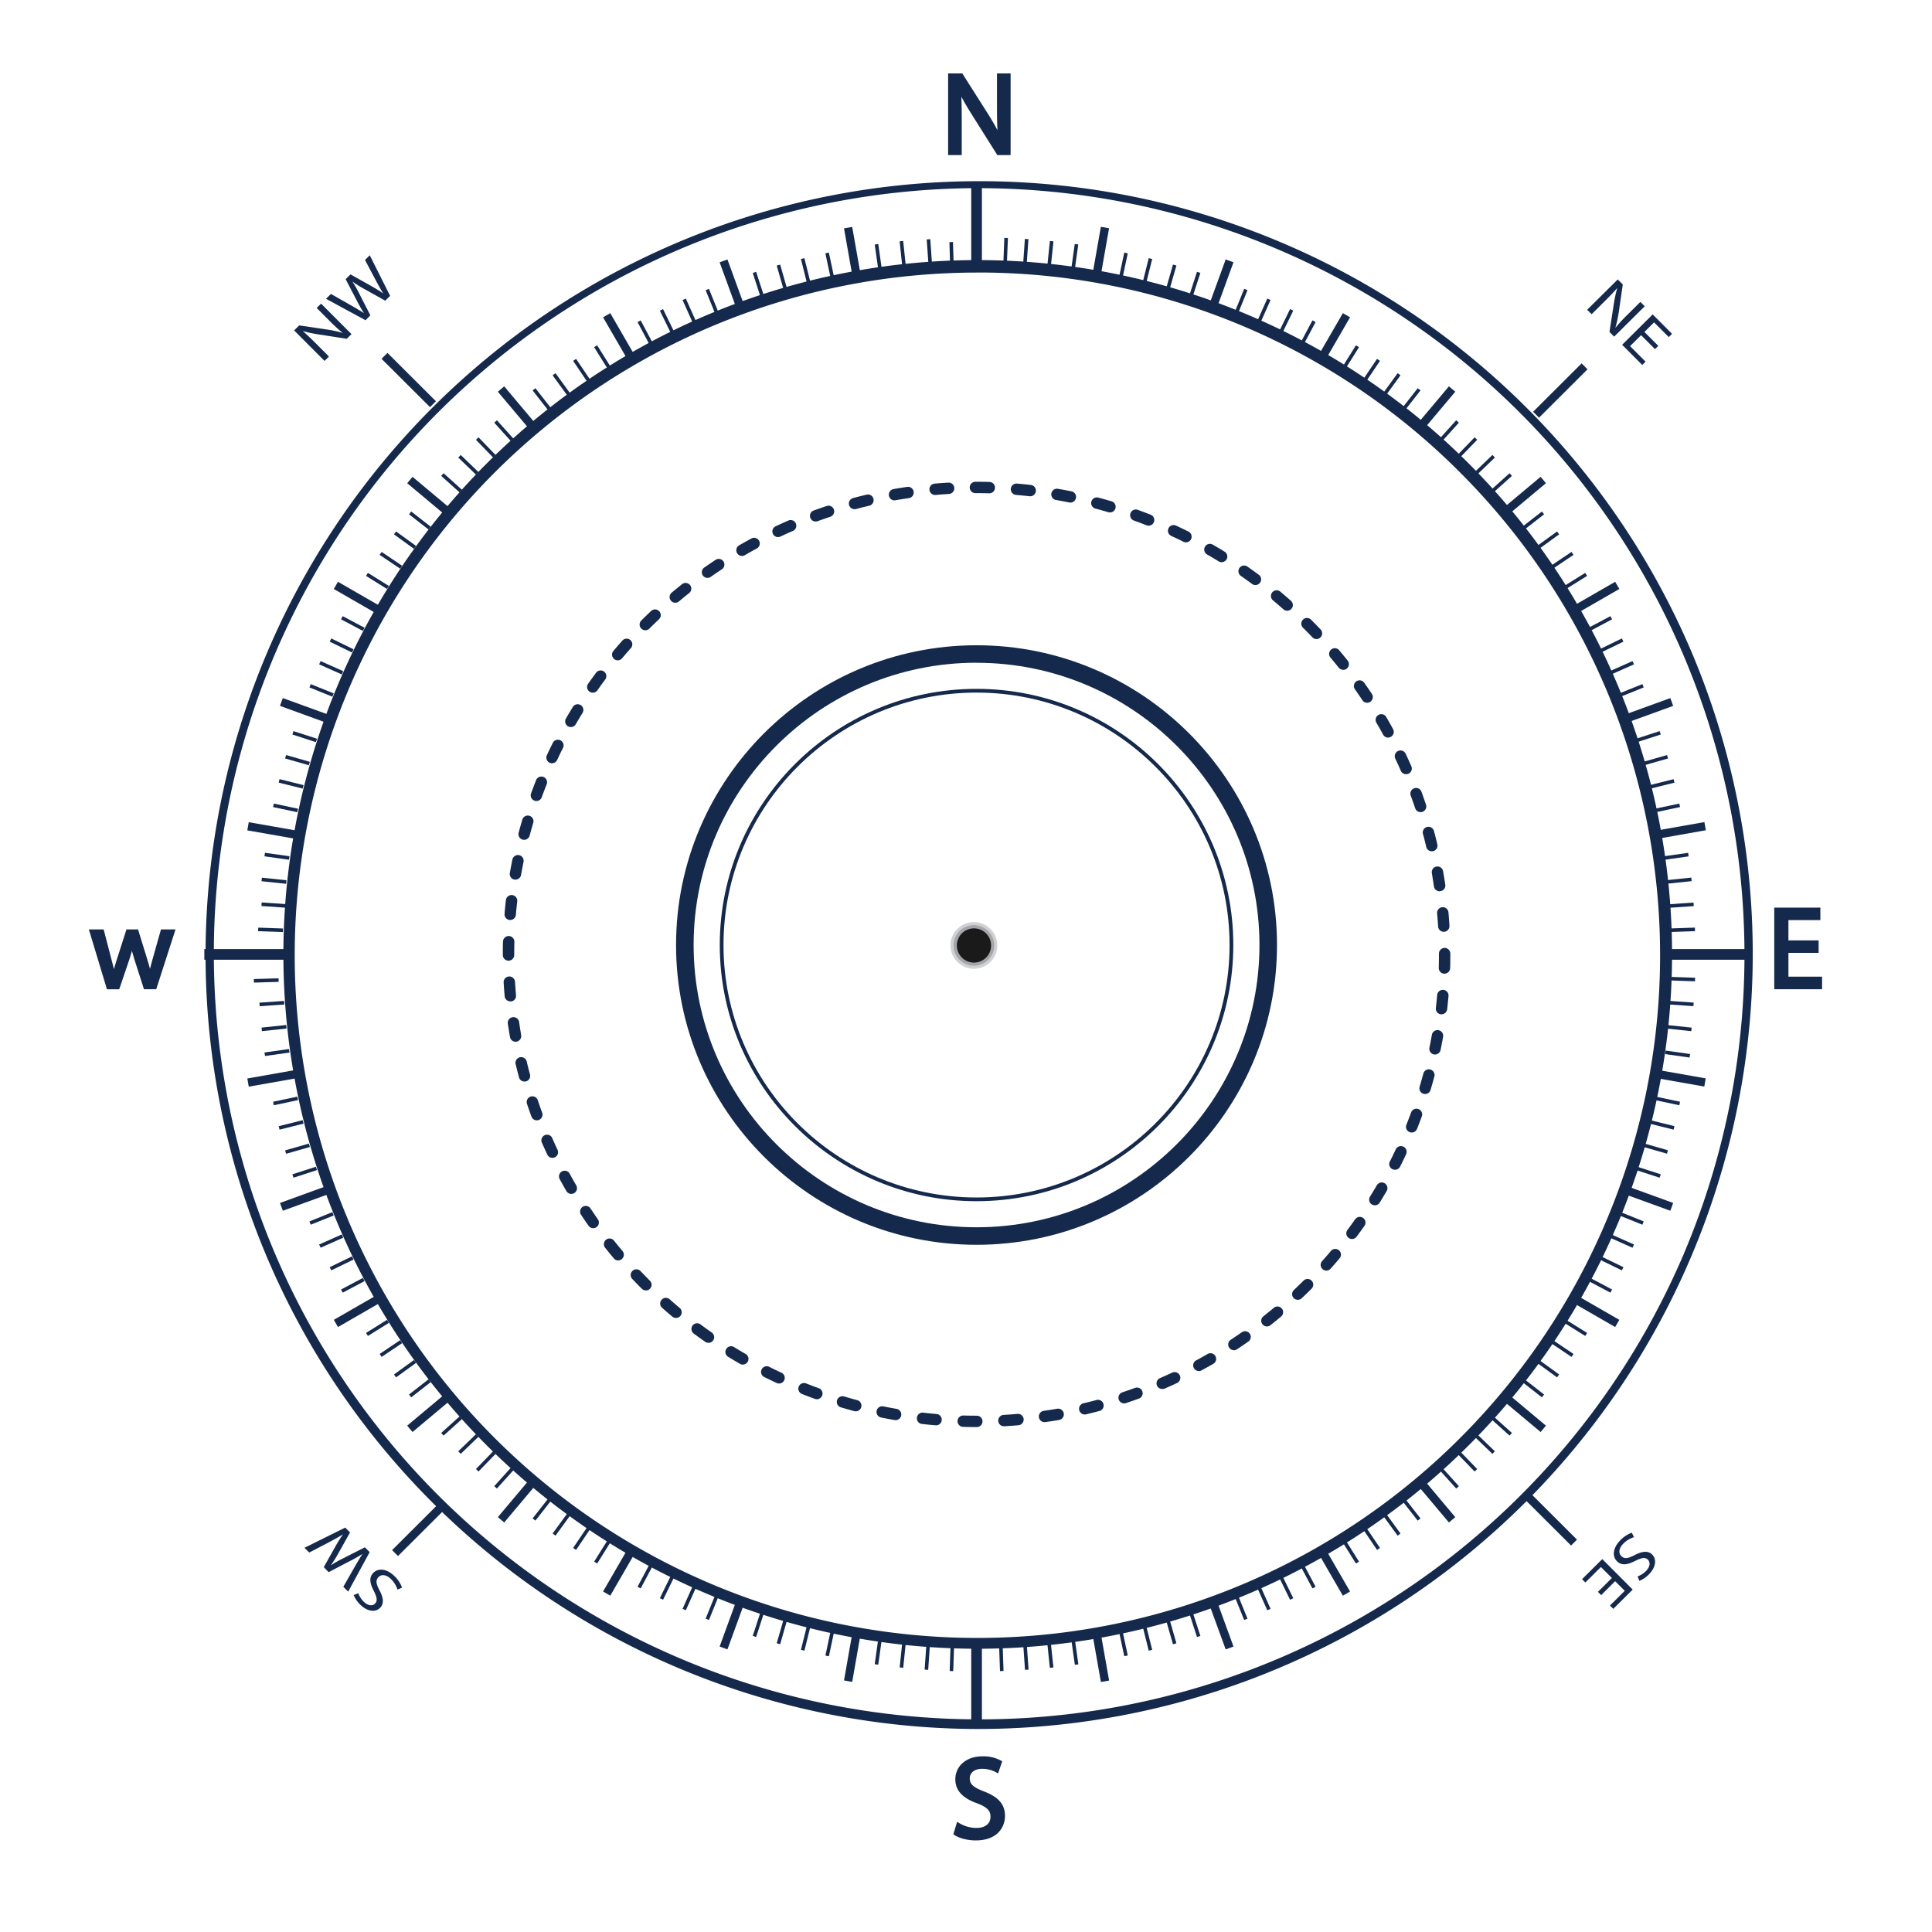 <?xml version="1.0" encoding="utf-8"?>
<svg viewBox="0 0 500 500" xmlns="http://www.w3.org/2000/svg">
  <title>compass_1</title>
  <g id="Layer_2" data-name="Layer 2" transform="matrix(0.538, 0, 0, 0.538, 23, 19)" style="">
    <g id="Object">
      <path d="M427,542.51c-68.1,0-123.51-55.28-123.51-123.23S358.91,296.05,427,296.05s123.52,55.28,123.52,123.23S495.12,542.51,427,542.51Zm0-244.66c-67.11,0-121.72,54.47-121.72,121.43S359.9,540.72,427,540.72s121.72-54.48,121.72-121.44S494.13,297.85,427,297.85Z" fill="#14294c"/>
      <path d="M427,563.48c-79.7,0-144.54-64.69-144.54-144.2S347.31,275.08,427,275.08s144.54,64.69,144.54,144.2S506.71,563.48,427,563.48Zm0-280c-75,0-136.09,60.91-136.09,135.77S352,555.05,427,555.05s136.1-60.9,136.1-135.77S502.05,283.51,427,283.51Z" fill="#14294c"/>
      <path d="M427,757.8A334,334,0,1,1,663.74,187.62,334,334,0,0,1,427,757.8Zm0-662A328.4,328.4,0,1,0,659.5,191.85,327,327,0,0,0,427,95.78Z" fill="#14294c"/>
      <rect x="424.45" y="53.19" width="5.13" height="39.6" fill="#14294c"/>
      <rect x="424.45" y="754.8" width="5.13" height="39.6" fill="#14294c"/>
      <rect x="365.31" y="73.97" width="4" height="24.03" transform="translate(-9.36 65.25) rotate(-10.02)" fill="#14294c"/>
      <rect x="484.72" y="749.59" width="4" height="24.03" transform="translate(-125.1 96.31) rotate(-10.02)" fill="#14294c"/>
      <polygon points="311.66 113.43 303.42 90.86 307.18 89.49 315.42 112.07 311.66 113.43" fill="#14294c"/>
      <polygon points="546.85 758.1 538.61 735.53 542.37 734.16 550.61 756.74 546.85 758.1" fill="#14294c"/>
      <polygon points="259.39 138.13 247.35 117.33 250.81 115.33 262.85 136.14 259.39 138.13" fill="#14294c"/>
      <polygon points="603.22 732.26 591.18 711.46 594.64 709.46 606.68 730.27 603.22 732.26" fill="#14294c"/>
      <polygon points="212.22 171.51 196.74 153.11 199.8 150.54 215.28 168.95 212.22 171.51" fill="#14294c"/>
      <polygon points="654.23 697.05 638.75 678.65 641.82 676.08 657.29 694.49 654.23 697.05" fill="#14294c"/>
      <polygon points="171.57 212.56 153.12 197.12 155.69 194.06 174.14 209.5 171.57 212.56" fill="#14294c"/>
      <polygon points="698.34 653.54 679.89 638.09 682.46 635.04 700.91 650.48 698.34 653.54" fill="#14294c"/>
      <polygon points="138.68 260.02 117.82 248.01 119.82 244.55 140.68 256.56 138.68 260.02" fill="#14294c"/>
      <polygon points="734.21 603.04 713.35 591.03 715.35 587.57 736.21 599.59 734.21 603.04" fill="#14294c"/>
      <polygon points="114.56 312.46 91.92 304.24 93.29 300.49 115.92 308.71 114.56 312.46" fill="#14294c"/>
      <polygon points="760.74 547.1 738.11 538.88 739.48 535.13 762.11 543.35 760.74 547.1" fill="#14294c"/>
      <rect x="86.42" y="352.19" width="3.99" height="24.08" transform="translate(-285.62 388.26) rotate(-80.03)" fill="#14294c"/>
      <rect x="763.63" y="471.32" width="3.99" height="24.08" transform="translate(156.95 1153.68) rotate(-80.03)" fill="#14294c"/>
      <rect x="55.54" y="421.23" width="39.69" height="5.12" fill="#14294c"/>
      <rect x="758.81" y="421.23" width="39.69" height="5.12" fill="#14294c"/>
      <rect x="76.37" y="481.36" width="24.08" height="3.99" transform="translate(-82.74 22.75) rotate(-10.02)" fill="#14294c"/>
      <rect x="753.58" y="362.23" width="24.08" height="3.99" transform="translate(-51.69 138.74) rotate(-10.02)" fill="#14294c"/>
      <polygon points="93.3 547.1 91.93 543.35 114.56 535.13 115.92 538.88 93.3 547.1" fill="#14294c"/>
      <polygon points="739.48 312.46 738.11 308.71 760.74 300.49 762.11 304.24 739.48 312.46" fill="#14294c"/>
      <polygon points="119.83 603.04 117.83 599.58 138.68 587.57 140.68 591.03 119.83 603.04" fill="#14294c"/>
      <polygon points="715.35 260.02 713.35 256.56 734.21 244.55 736.21 248 715.35 260.02" fill="#14294c"/>
      <polygon points="155.69 653.53 153.12 650.48 171.57 635.03 174.14 638.09 155.69 653.53" fill="#14294c"/>
      <polygon points="682.47 212.55 679.89 209.5 698.34 194.05 700.91 197.11 682.47 212.55" fill="#14294c"/>
      <polygon points="199.8 697.05 196.74 694.48 212.22 676.08 215.28 678.64 199.8 697.05" fill="#14294c"/>
      <polygon points="641.82 171.51 638.75 168.94 654.23 150.54 657.3 153.1 641.82 171.51" fill="#14294c"/>
      <polygon points="250.82 732.26 247.35 730.26 259.39 709.45 262.86 711.45 250.82 732.26" fill="#14294c"/>
      <polygon points="594.64 138.13 591.18 136.13 603.22 115.33 606.68 117.32 594.64 138.13" fill="#14294c"/>
      <polygon points="307.18 758.1 303.42 756.73 311.66 734.15 315.42 735.52 307.18 758.1" fill="#14294c"/>
      <polygon points="542.37 113.43 538.62 112.06 546.85 89.49 550.61 90.85 542.37 113.43" fill="#14294c"/>
      <rect x="355.3" y="759.6" width="24.03" height="4" transform="translate(-446.39 991.47) rotate(-80.03)" fill="#14294c"/>
      <rect x="474.71" y="83.98" width="24.03" height="4" transform="translate(317.75 550.46) rotate(-80.03)" fill="#14294c"/>
      <rect x="414.3" y="79.04" width="1.71" height="11.87" transform="matrix(1, -0.03, 0.03, 1, -2.71, 14.53)" fill="#14294c"/>
      <rect x="438.02" y="756.68" width="1.71" height="11.87" transform="translate(-26.42 15.83) rotate(-2.01)" fill="#14294c"/>
      <rect x="402.45" y="79.66" width="1.71" height="11.87" transform="matrix(1, -0.07, 0.07, 1, -4.99, 28.37)" fill="#14294c"/>
      <rect x="449.86" y="756.06" width="1.71" height="11.87" transform="translate(-52.14 33.36) rotate(-4.01)" fill="#14294c"/>
      <rect x="390.63" y="80.69" width="1.71" height="11.87" transform="translate(-6.92 41.44) rotate(-6.01)" fill="#14294c"/>
      <rect x="461.68" y="755.03" width="1.71" height="11.87" transform="translate(-77.16 52.63) rotate(-6.01)" fill="#14294c"/>
      <rect x="378.86" y="82.13" width="1.71" height="11.87" transform="translate(-8.57 53.78) rotate(-8.01)" fill="#14294c"/>
      <rect x="473.45" y="753.59" width="1.71" height="11.88" transform="translate(-101.32 73.6) rotate(-8.02)" fill="#14294c"/>
      <polygon points="356.76 98.16 354.29 86.54 355.96 86.19 358.43 97.8 356.76 98.16" fill="#14294c"/>
      <rect x="496.81" y="749.48" width="1.71" height="11.87" transform="translate(-146.51 120.3) rotate(-12.03)" fill="#14294c"/>
      <polygon points="345.41 100.8 342.53 89.28 344.19 88.87 347.07 100.39 345.41 100.8" fill="#14294c"/>
      <polygon points="509.83 758.72 506.95 747.2 508.62 746.79 511.5 758.31 509.83 758.72" fill="#14294c"/>
      <polygon points="334.16 103.84 330.88 92.43 332.53 91.96 335.81 103.37 334.16 103.84" fill="#14294c"/>
      <polygon points="521.5 755.64 518.22 744.22 519.86 743.75 523.15 755.17 521.5 755.64" fill="#14294c"/>
      <polygon points="323.02 107.27 319.35 95.98 320.98 95.45 324.65 106.74 323.02 107.27" fill="#14294c"/>
      <polygon points="533.05 752.14 529.37 740.85 531 740.32 534.68 751.62 533.05 752.14" fill="#14294c"/>
      <polygon points="301.15 115.28 296.69 104.27 298.28 103.63 302.73 114.64 301.15 115.28" fill="#14294c"/>
      <polygon points="555.75 743.97 551.29 732.96 552.88 732.32 557.34 743.33 555.75 743.97" fill="#14294c"/>
      <polygon points="290.43 119.85 285.59 109 287.16 108.31 292 119.15 290.43 119.85" fill="#14294c"/>
      <polygon points="566.87 739.29 562.03 728.44 563.6 727.75 568.44 738.59 566.87 739.29" fill="#14294c"/>
      <polygon points="279.88 124.79 274.67 114.12 276.2 113.37 281.42 124.04 279.88 124.79" fill="#14294c"/>
      <polygon points="577.83 734.23 572.61 723.55 574.14 722.8 579.36 733.48 577.83 734.23" fill="#14294c"/>
      <polygon points="269.51 130.09 263.93 119.61 265.44 118.81 271.02 129.29 269.51 130.09" fill="#14294c"/>
      <polygon points="588.59 728.78 583 718.3 584.52 717.5 590.1 727.98 588.59 728.78" fill="#14294c"/>
      <polygon points="249.36 141.77 243.05 131.7 244.5 130.79 250.81 140.86 249.36 141.77" fill="#14294c"/>
      <polygon points="609.52 716.8 603.22 706.73 604.67 705.82 610.98 715.89 609.52 716.8" fill="#14294c"/>
      <polygon points="239.6 148.13 232.95 138.28 234.37 137.33 241.02 147.17 239.6 148.13" fill="#14294c"/>
      <polygon points="619.66 710.26 613.01 700.42 614.43 699.47 621.08 709.31 619.66 710.26" fill="#14294c"/>
      <polygon points="230.07 154.82 223.08 145.22 224.46 144.21 231.46 153.82 230.07 154.82" fill="#14294c"/>
      <polygon points="629.57 703.38 622.57 693.78 623.95 692.77 630.95 702.38 629.57 703.38" fill="#14294c"/>
      <polygon points="220.78 161.84 213.46 152.49 214.81 151.44 222.13 160.79 220.78 161.84" fill="#14294c"/>
      <polygon points="639.22 696.16 631.9 686.8 633.25 685.75 640.57 695.11 639.22 696.16" fill="#14294c"/>
      <polygon points="202.97 176.83 195.01 168.01 196.28 166.86 204.24 175.69 202.97 176.83" fill="#14294c"/>
      <polygon points="657.75 680.73 649.79 671.9 651.06 670.76 659.02 679.59 657.75 680.73" fill="#14294c"/>
      <polygon points="194.47 184.78 186.2 176.24 187.43 175.06 195.7 183.6 194.47 184.78" fill="#14294c"/>
      <polygon points="666.6 672.54 658.33 664 659.56 662.81 667.83 671.35 666.6 672.54" fill="#14294c"/>
      <polygon points="186.25 193.03 177.69 184.78 178.88 183.55 187.44 191.8 186.25 193.03" fill="#14294c"/>
      <polygon points="675.15 664.05 666.59 655.8 667.78 654.57 676.34 662.82 675.15 664.05" fill="#14294c"/>
      <polygon points="178.32 201.55 169.48 193.6 170.63 192.34 179.47 200.28 178.32 201.55" fill="#14294c"/>
      <polygon points="683.4 655.26 674.56 647.32 675.71 646.04 684.55 653.99 683.4 655.26" fill="#14294c"/>
      <polygon points="163.39 219.4 154.01 212.09 155.06 210.74 164.44 218.05 163.39 219.4" fill="#14294c"/>
      <polygon points="698.97 636.85 689.59 629.54 690.64 628.2 700.02 635.51 698.97 636.85" fill="#14294c"/>
      <polygon points="156.4 228.7 146.77 221.72 147.78 220.34 157.4 227.32 156.4 228.7" fill="#14294c"/>
      <polygon points="706.25 627.25 696.63 620.27 697.63 618.89 707.26 625.87 706.25 627.25" fill="#14294c"/>
      <polygon points="149.74 238.24 139.87 231.6 140.83 230.19 150.69 236.83 149.74 238.24" fill="#14294c"/>
      <polygon points="713.2 617.41 703.33 610.77 704.29 609.35 714.16 615.99 713.2 617.41" fill="#14294c"/>
      <polygon points="143.41 248.01 133.33 241.72 134.23 240.27 144.32 246.56 143.41 248.01" fill="#14294c"/>
      <polygon points="719.8 607.33 709.71 601.03 710.62 599.59 720.71 605.88 719.8 607.33" fill="#14294c"/>
      <polygon points="131.82 268.17 121.31 262.6 122.11 261.09 132.62 266.66 131.82 268.17" fill="#14294c"/>
      <polygon points="731.92 586.5 721.41 580.93 722.22 579.42 732.72 584.99 731.92 586.5" fill="#14294c"/>
      <polygon points="126.55 278.55 115.86 273.34 116.61 271.81 127.3 277.01 126.55 278.55" fill="#14294c"/>
      <polygon points="737.43 575.79 726.73 570.58 727.48 569.05 738.18 574.25 737.43 575.79" fill="#14294c"/>
      <polygon points="121.65 289.1 110.78 284.26 111.48 282.7 122.35 287.54 121.65 289.1" fill="#14294c"/>
      <polygon points="742.55 564.89 731.68 560.06 732.38 558.5 743.25 563.33 742.55 564.89" fill="#14294c"/>
      <polygon points="117.13 299.81 106.1 295.36 106.74 293.78 117.77 298.23 117.13 299.81" fill="#14294c"/>
      <polygon points="747.29 553.82 736.26 549.37 736.9 547.78 747.94 552.23 747.29 553.82" fill="#14294c"/>
      <polygon points="109.21 321.68 97.9 318.01 98.43 316.38 109.74 320.05 109.21 321.68" fill="#14294c"/>
      <polygon points="755.61 531.21 744.29 527.54 744.82 525.92 756.14 529.58 755.61 531.21" fill="#14294c"/>
      <polygon points="105.83 332.8 94.4 329.53 94.87 327.89 106.31 331.16 105.83 332.8" fill="#14294c"/>
      <rect x="752.83" y="511.29" width="1.71" height="11.9" transform="translate(49 1099.48) rotate(-74.03)" fill="#14294c"/>
      <rect x="96.43" y="335.83" width="1.71" height="11.9" transform="translate(-257.87 353.65) rotate(-76.03)" fill="#14294c"/>
      <polygon points="762.32 508.08 750.77 505.21 751.18 503.55 762.73 506.42 762.32 508.08" fill="#14294c"/>
      <rect x="93.76" y="347.36" width="1.71" height="11.9" transform="translate(-270.64 372.47) rotate(-78.01)" fill="#14294c"/>
      <polygon points="765.06 496.35 753.42 493.88 753.77 492.21 765.42 494.68 765.06 496.35" fill="#14294c"/>
      <rect x="89.64" y="370.66" width="1.71" height="11.9" transform="translate(-295.04 413.92) rotate(-82.02)" fill="#14294c"/>
      <rect x="762.69" y="465.03" width="1.71" height="11.9" transform="matrix(0.14, -0.99, 0.99, 0.14, 191.07, 1161.7)" fill="#14294c"/>
      <rect x="88.2" y="382.41" width="1.71" height="11.9" transform="translate(-306.49 436.33) rotate(-84)" fill="#14294c"/>
      <rect x="764.13" y="453.28" width="1.71" height="11.9" transform="translate(228.31 1172.03) rotate(-84)" fill="#14294c"/>
      <rect x="87.16" y="394.2" width="1.71" height="11.9" transform="matrix(0.07, -1, 1, 0.07, -317.29, 460.07)" fill="#14294c"/>
      <rect x="765.16" y="441.49" width="1.71" height="11.9" transform="translate(266.44 1180.53) rotate(-86.02)" fill="#14294c"/>
      <rect x="86.54" y="406.01" width="1.71" height="11.9" transform="translate(-327.38 484.87) rotate(-87.99)" fill="#14294c"/>
      <rect x="765.78" y="429.68" width="1.71" height="11.9" transform="translate(304.57 1186.63) rotate(-88)" fill="#14294c"/>
      <rect x="81.45" y="434.77" width="11.9" height="1.71" transform="matrix(1, -0.03, 0.03, 1, -15.15, 3.32)" fill="#14294c"/>
      <rect x="760.69" y="411.11" width="11.9" height="1.71" transform="translate(-13.91 27) rotate(-2)" fill="#14294c"/>
      <rect x="82.07" y="446.59" width="11.9" height="1.71" transform="translate(-30.98 7.23) rotate(-4)" fill="#14294c"/>
      <rect x="760.07" y="399.29" width="11.9" height="1.71" transform="translate(-26.04 54.38) rotate(-4)" fill="#14294c"/>
      <rect x="83.1" y="458.38" width="11.9" height="1.71" transform="translate(-47.57 11.84) rotate(-6.01)" fill="#14294c"/>
      <rect x="759.03" y="387.5" width="11.9" height="1.71" transform="translate(-36.6 82.61) rotate(-6.04)" fill="#14294c"/>
      <rect x="84.55" y="470.13" width="11.9" height="1.71" transform="translate(-64.83 17.23) rotate(-8.02)" fill="#14294c"/>
      <rect x="757.59" y="375.76" width="11.9" height="1.71" transform="translate(-45.08 110.21) rotate(-8.02)" fill="#14294c"/>
      <polygon points="88.97 496.35 88.62 494.68 100.26 492.21 100.61 493.88 88.97 496.35" fill="#14294c"/>
      <polygon points="753.78 355.38 753.42 353.7 765.06 351.24 765.42 352.91 753.78 355.38" fill="#14294c"/>
      <rect x="91.33" y="504.96" width="11.9" height="1.71" transform="translate(-119.72 38.67) rotate(-14.03)" fill="#14294c"/>
      <polygon points="751.18 344.04 750.77 342.38 762.32 339.51 762.73 341.17 751.18 344.04" fill="#14294c"/>
      <polygon points="94.87 519.7 94.4 518.06 105.84 514.79 106.31 516.43 94.87 519.7" fill="#14294c"/>
      <polygon points="748.2 332.8 747.73 331.16 759.17 327.89 759.64 329.53 748.2 332.8" fill="#14294c"/>
      <polygon points="98.43 531.21 97.9 529.58 109.22 525.92 109.74 527.54 98.43 531.21" fill="#14294c"/>
      <polygon points="744.82 321.67 744.29 320.05 755.61 316.38 756.13 318.01 744.82 321.67" fill="#14294c"/>
      <polygon points="106.74 553.81 106.1 552.23 117.13 547.78 117.77 549.37 106.74 553.81" fill="#14294c"/>
      <polygon points="736.9 299.81 736.26 298.22 747.3 293.77 747.94 295.36 736.9 299.81" fill="#14294c"/>
      <polygon points="111.48 564.88 110.78 563.33 121.66 558.5 122.35 560.05 111.48 564.88" fill="#14294c"/>
      <polygon points="732.38 289.09 731.68 287.53 742.55 282.7 743.25 284.26 732.38 289.09" fill="#14294c"/>
      <polygon points="116.61 575.78 115.86 574.25 126.55 569.05 127.3 570.58 116.61 575.78" fill="#14294c"/>
      <polygon points="727.48 278.54 726.73 277.01 737.43 271.8 738.18 273.34 727.48 278.54" fill="#14294c"/>
      <polygon points="122.12 586.5 121.31 584.99 131.82 579.42 132.62 580.93 122.12 586.5" fill="#14294c"/>
      <polygon points="722.22 268.17 721.41 266.66 731.92 261.09 732.72 262.6 722.22 268.17" fill="#14294c"/>
      <polygon points="134.23 607.32 133.33 605.87 143.42 599.58 144.33 601.03 134.23 607.32" fill="#14294c"/>
      <polygon points="710.62 248 709.71 246.56 719.8 240.26 720.71 241.71 710.62 248" fill="#14294c"/>
      <polygon points="140.83 617.4 139.88 615.99 149.74 609.35 150.7 610.77 140.83 617.4" fill="#14294c"/>
      <polygon points="704.29 238.24 703.33 236.82 713.2 230.18 714.16 231.6 704.29 238.24" fill="#14294c"/>
      <polygon points="147.78 627.25 146.77 625.87 156.4 618.89 157.41 620.27 147.78 627.25" fill="#14294c"/>
      <polygon points="697.63 228.7 696.63 227.32 706.26 220.34 707.26 221.72 697.63 228.7" fill="#14294c"/>
      <polygon points="155.07 636.85 154.01 635.5 163.39 628.19 164.44 629.54 155.07 636.85" fill="#14294c"/>
      <polygon points="690.64 219.39 689.59 218.05 698.97 210.74 700.02 212.09 690.64 219.39" fill="#14294c"/>
      <polygon points="170.63 655.26 169.48 653.99 178.32 646.04 179.47 647.31 170.63 655.26" fill="#14294c"/>
      <polygon points="675.71 201.54 674.56 200.28 683.41 192.33 684.55 193.6 675.71 201.54" fill="#14294c"/>
      <polygon points="178.88 664.04 177.69 662.81 186.25 654.57 187.44 655.79 178.88 664.04" fill="#14294c"/>
      <polygon points="667.78 193.02 666.59 191.79 675.16 183.54 676.35 184.77 667.78 193.02" fill="#14294c"/>
      <polygon points="187.44 672.53 186.2 671.35 194.47 662.81 195.7 663.99 187.44 672.53" fill="#14294c"/>
      <polygon points="659.56 184.78 658.33 183.59 666.6 175.05 667.83 176.24 659.56 184.78" fill="#14294c"/>
      <polygon points="196.28 680.72 195.01 679.58 202.97 670.76 204.25 671.9 196.28 680.72" fill="#14294c"/>
      <polygon points="651.06 176.83 649.79 175.68 657.75 166.86 659.02 168.01 651.06 176.83" fill="#14294c"/>
      <polygon points="214.81 696.15 213.46 695.1 220.79 685.75 222.14 686.8 214.81 696.15" fill="#14294c"/>
      <polygon points="633.25 161.83 631.9 160.78 639.23 151.43 640.57 152.48 633.25 161.83" fill="#14294c"/>
      <polygon points="224.47 703.38 223.08 702.37 230.08 692.77 231.46 693.77 224.47 703.38" fill="#14294c"/>
      <polygon points="623.95 154.82 622.57 153.81 629.57 144.21 630.95 145.21 623.95 154.82" fill="#14294c"/>
      <polygon points="234.37 710.26 232.95 709.3 239.6 699.46 241.02 700.42 234.37 710.26" fill="#14294c"/>
      <polygon points="614.43 148.12 613.01 147.17 619.66 137.32 621.08 138.28 614.43 148.12" fill="#14294c"/>
      <polygon points="244.51 716.79 243.06 715.89 249.36 705.82 250.81 706.73 244.51 716.79" fill="#14294c"/>
      <polygon points="604.67 141.76 603.22 140.86 609.52 130.79 610.98 131.7 604.67 141.76" fill="#14294c"/>
      <polygon points="265.44 728.78 263.93 727.98 269.51 717.49 271.03 718.29 265.44 728.78" fill="#14294c"/>
      <polygon points="584.52 130.09 583.01 129.29 588.59 118.8 590.11 119.6 584.52 130.09" fill="#14294c"/>
      <polygon points="276.21 734.22 274.67 733.47 279.89 722.8 281.43 723.55 276.21 734.22" fill="#14294c"/>
      <polygon points="574.14 124.79 572.61 124.04 577.83 113.36 579.37 114.11 574.14 124.79" fill="#14294c"/>
      <polygon points="287.16 739.28 285.59 738.59 290.44 727.74 292 728.44 287.16 739.28" fill="#14294c"/>
      <polygon points="563.6 119.84 562.04 119.15 566.88 108.3 568.44 109 563.6 119.84" fill="#14294c"/>
      <polygon points="298.28 743.96 296.69 743.32 301.15 732.31 302.74 732.95 298.28 743.96" fill="#14294c"/>
      <polygon points="552.88 115.27 551.29 114.63 555.75 103.63 557.34 104.27 552.88 115.27" fill="#14294c"/>
      <polygon points="320.98 752.14 319.35 751.61 323.03 740.32 324.66 740.85 320.98 752.14" fill="#14294c"/>
      <polygon points="531 107.26 529.38 106.74 533.05 95.44 534.68 95.97 531 107.26" fill="#14294c"/>
      <polygon points="332.53 755.63 330.88 755.16 334.17 743.75 335.81 744.22 332.53 755.63" fill="#14294c"/>
      <polygon points="519.87 103.84 518.22 103.37 521.5 91.95 523.15 92.42 519.87 103.84" fill="#14294c"/>
      <polygon points="344.2 758.72 342.54 758.3 345.41 746.78 347.07 747.2 344.2 758.72" fill="#14294c"/>
      <polygon points="508.62 100.8 506.96 100.39 509.84 88.86 511.5 89.28 508.62 100.8" fill="#14294c"/>
      <rect x="350.43" y="754.56" width="11.87" height="1.71" transform="translate(-456.59 947.11) rotate(-78.01)" fill="#14294c"/>
      <polygon points="497.27 98.15 495.59 97.8 498.07 86.19 499.75 86.55 497.27 98.15" fill="#14294c"/>
      <rect x="373.78" y="758.67" width="11.88" height="1.71" transform="translate(-425.19 1030.06) rotate(-82.02)" fill="#14294c"/>
      <rect x="468.37" y="87.2" width="11.88" height="1.71" transform="translate(321.22 545.54) rotate(-82.02)" fill="#14294c"/>
      <rect x="385.56" y="760.11" width="11.87" height="1.71" transform="translate(-406.12 1071.05) rotate(-84.02)" fill="#14294c"/>
      <rect x="456.6" y="85.76" width="11.88" height="1.71" transform="translate(328.2 537.61) rotate(-84.02)" fill="#14294c"/>
      <rect x="397.38" y="761.14" width="11.87" height="1.71" transform="translate(-384.85 1111.42) rotate(-86.02)" fill="#14294c"/>
      <rect x="444.78" y="84.73" width="11.87" height="1.71" transform="translate(334.04 529.27) rotate(-86.02)" fill="#14294c"/>
      <rect x="409.22" y="761.76" width="11.87" height="1.71" transform="translate(-361.43 1151.02) rotate(-88.01)" fill="#14294c"/>
      <rect x="432.94" y="84.11" width="11.87" height="1.71" transform="matrix(0.04, -1, 1, 0.04, 338.48, 520.57)" fill="#14294c"/>
      <path d="M427,796.4A372.28,372.28,0,1,1,771.14,278.76,372.87,372.87,0,0,1,427,796.4Zm0-741.21A368.29,368.29,0,1,0,767.46,567.28,368.85,368.85,0,0,0,427,55.19Z" fill="#14294c"/>
      <path d="M427.16,651.15H427c-2.16,0-4.34,0-6.48-.09a2.73,2.73,0,1,1,.15-5.46c2.09.06,4.22.09,6.33.09h.14a2.73,2.73,0,1,1,0,5.46Zm13.09-.38a2.73,2.73,0,0,1-.16-5.46c2.14-.13,4.31-.28,6.45-.47a2.74,2.74,0,1,1,.48,5.45c-2.19.19-4.42.35-6.61.47Zm-32.71-.45h-.23c-2.2-.19-4.42-.41-6.6-.66a2.73,2.73,0,0,1,.63-5.43c2.12.25,4.29.46,6.43.65a2.73,2.73,0,0,1-.23,5.45Zm52.24-1.53a2.73,2.73,0,0,1-.39-5.44c2.12-.3,4.26-.65,6.38-1a2.73,2.73,0,1,1,1,5.38c-2.17.38-4.37.73-6.54,1Zm-71.71-1a2.56,2.56,0,0,1-.47,0c-2.17-.38-4.36-.79-6.51-1.23a2.73,2.73,0,1,1,1.09-5.35c2.1.42,4.24.83,6.36,1.2a2.73,2.73,0,0,1-.47,5.42Zm91-2.68a2.73,2.73,0,0,1-.63-5.39c2.09-.5,4.2-1,6.27-1.58a2.73,2.73,0,0,1,1.42,5.28c-2.12.56-4.28,1.11-6.43,1.61A2.72,2.72,0,0,1,479.07,645.12Zm-110.18-1.53a2.94,2.94,0,0,1-.71-.09c-2.11-.56-4.25-1.17-6.37-1.8a2.73,2.73,0,1,1,1.56-5.23c2.07.61,4.16,1.2,6.23,1.75a2.73,2.73,0,0,1-.71,5.37ZM498,639.77a2.73,2.73,0,0,1-.86-5.32c2-.68,4.09-1.39,6.11-2.13a2.73,2.73,0,1,1,1.87,5.14c-2.06.75-4.17,1.48-6.26,2.17A2.54,2.54,0,0,1,498,639.77Zm-147.8-2a2.81,2.81,0,0,1-.94-.16c-2.08-.76-4.17-1.55-6.21-2.36a2.73,2.73,0,1,1,2-5.08c2,.79,4,1.57,6.06,2.3a2.73,2.73,0,0,1-.93,5.3Zm166.13-4.92a2.73,2.73,0,0,1-1.09-5.24c2-.85,3.95-1.74,5.88-2.64a2.73,2.73,0,1,1,2.32,5c-2,.93-4,1.84-6,2.71A2.83,2.83,0,0,1,516.29,632.8ZM332,630.21a2.77,2.77,0,0,1-1.15-.25c-2-.93-4-1.9-6-2.89a2.73,2.73,0,1,1,2.46-4.88c1.92,1,3.88,1.91,5.83,2.82a2.72,2.72,0,0,1-1.16,5.2Zm201.95-6a2.73,2.73,0,0,1-1.3-5.13c1.88-1,3.78-2.08,5.63-3.15a2.74,2.74,0,0,1,2.75,4.73c-1.9,1.1-3.85,2.18-5.78,3.22A2.65,2.65,0,0,1,533.92,624.26Zm-219.39-3.11a2.71,2.71,0,0,1-1.37-.37c-1.91-1.1-3.83-2.24-5.7-3.39a2.73,2.73,0,1,1,2.88-4.65c1.82,1.12,3.7,2.24,5.56,3.31a2.73,2.73,0,0,1-1.37,5.1Zm236.22-6.93a2.73,2.73,0,0,1-1.5-5c1.78-1.17,3.58-2.39,5.34-3.62a2.73,2.73,0,1,1,3.14,4.47c-1.8,1.27-3.64,2.52-5.47,3.72A2.8,2.8,0,0,1,550.75,614.22ZM298,610.61a2.66,2.66,0,0,1-1.56-.5c-1.81-1.26-3.62-2.56-5.38-3.87a2.74,2.74,0,1,1,3.27-4.39c1.72,1.28,3.49,2.56,5.25,3.79a2.73,2.73,0,0,1-1.58,5Zm268.7-7.86a2.73,2.73,0,0,1-1.7-4.88c1.69-1.33,3.37-2.7,5-4.07a2.73,2.73,0,1,1,3.52,4.18c-1.68,1.41-3.4,2.81-5.13,4.18A2.76,2.76,0,0,1,566.65,602.75Zm-284.28-4.08a2.73,2.73,0,0,1-1.76-.64c-1.69-1.41-3.38-2.87-5-4.32a2.74,2.74,0,0,1,3.64-4.09c1.61,1.43,3.25,2.85,4.9,4.22a2.73,2.73,0,0,1-1.76,4.83Zm299.13-8.73a2.73,2.73,0,0,1-1.88-4.72c1.56-1.47,3.12-3,4.64-4.5a2.73,2.73,0,0,1,3.87,3.86c-1.56,1.56-3.16,3.11-4.75,4.61A2.74,2.74,0,0,1,581.5,589.94Zm-313.61-4.51a2.72,2.72,0,0,1-1.94-.8c-1.56-1.55-3.11-3.14-4.62-4.73a2.74,2.74,0,1,1,4-3.76c1.47,1.56,3,3.11,4.51,4.63a2.72,2.72,0,0,1,0,3.86A2.68,2.68,0,0,1,267.89,585.43Zm327.29-9.54a2.74,2.74,0,0,1-2-4.55c1.43-1.6,2.85-3.24,4.23-4.89a2.74,2.74,0,0,1,4.2,3.52c-1.42,1.68-2.88,3.37-4.34,5A2.72,2.72,0,0,1,595.18,575.89ZM254.61,571a2.72,2.72,0,0,1-2.09-1c-1.42-1.68-2.83-3.4-4.19-5.12a2.73,2.73,0,1,1,4.29-3.39c1.33,1.67,2.71,3.35,4.09,5a2.74,2.74,0,0,1-2.1,4.49Zm353-10.3a2.73,2.73,0,0,1-2.19-4.37c1.29-1.72,2.56-3.48,3.8-5.23a2.74,2.74,0,0,1,4.48,3.14c-1.26,1.79-2.57,3.6-3.89,5.36A2.74,2.74,0,0,1,607.6,560.7Zm-365-5.22a2.74,2.74,0,0,1-2.25-1.16c-1.26-1.8-2.51-3.63-3.72-5.46a2.74,2.74,0,0,1,4.57-3c1.18,1.78,2.4,3.58,3.63,5.33a2.73,2.73,0,0,1-.66,3.81A2.77,2.77,0,0,1,242.65,555.48Zm376-11a2.78,2.78,0,0,1-1.44-.41,2.72,2.72,0,0,1-.89-3.76c1.13-1.83,2.25-3.69,3.33-5.55a2.74,2.74,0,0,1,4.74,2.74c-1.11,1.9-2.25,3.81-3.41,5.68A2.74,2.74,0,0,1,618.66,544.49ZM232.08,539a2.73,2.73,0,0,1-2.37-1.36c-1.1-1.9-2.19-3.83-3.23-5.76a2.73,2.73,0,0,1,4.81-2.6c1,1.88,2.08,3.77,3.16,5.62a2.74,2.74,0,0,1-2.37,4.1Zm396.18-11.62a2.69,2.69,0,0,1-1.23-.3,2.72,2.72,0,0,1-1.22-3.66c1-1.91,1.92-3.87,2.83-5.82a2.74,2.74,0,0,1,5,2.31c-.93,2-1.91,4-2.9,6A2.72,2.72,0,0,1,628.26,527.37ZM223,521.66a2.72,2.72,0,0,1-2.48-1.58c-.93-2-1.85-4-2.72-6a2.74,2.74,0,0,1,5-2.17c.85,2,1.74,3.94,2.65,5.87a2.73,2.73,0,0,1-1.32,3.63A2.68,2.68,0,0,1,223,521.66Zm413.32-12.19a2.75,2.75,0,0,1-1-.2,2.72,2.72,0,0,1-1.53-3.55c.79-2,1.57-4,2.3-6a2.74,2.74,0,0,1,5.15,1.86c-.75,2.07-1.55,4.16-2.36,6.2A2.76,2.76,0,0,1,636.32,509.47Zm-420.85-5.86a2.75,2.75,0,0,1-2.57-1.8c-.75-2.06-1.49-4.16-2.18-6.24a2.74,2.74,0,0,1,5.2-1.72c.67,2,1.39,4.07,2.13,6.09a2.74,2.74,0,0,1-1.64,3.5A2.56,2.56,0,0,1,215.47,503.61Zm427.3-12.67a3,3,0,0,1-.78-.11,2.74,2.74,0,0,1-1.84-3.4c.61-2.05,1.2-4.14,1.76-6.21a2.74,2.74,0,1,1,5.29,1.41c-.57,2.12-1.18,4.27-1.8,6.36A2.74,2.74,0,0,1,642.77,490.94Zm-433.22-6a2.73,2.73,0,0,1-2.64-2c-.57-2.12-1.12-4.28-1.63-6.41a2.74,2.74,0,0,1,5.33-1.27c.5,2.09,1,4.19,1.59,6.26a2.74,2.74,0,0,1-1.94,3.35A2.88,2.88,0,0,1,209.55,484.93Zm438-13a3.53,3.53,0,0,1-.56-.05,2.74,2.74,0,0,1-2.13-3.23c.43-2.1.84-4.23,1.21-6.34a2.74,2.74,0,0,1,5.39.94c-.38,2.17-.79,4.35-1.24,6.5A2.72,2.72,0,0,1,647.57,471.94Zm-442.28-6.13a2.75,2.75,0,0,1-2.69-2.26c-.38-2.15-.73-4.35-1.06-6.53a2.74,2.74,0,0,1,5.42-.79c.32,2.13.66,4.27,1,6.37a2.72,2.72,0,0,1-2.22,3.16A2.61,2.61,0,0,1,205.29,465.81ZM650.67,452.6l-.32,0a2.73,2.73,0,0,1-2.4-3c.24-2.12.46-4.28.65-6.42a2.74,2.74,0,0,1,5.45.47c-.19,2.19-.41,4.4-.66,6.58A2.75,2.75,0,0,1,650.67,452.6Zm-447.94-6.22a2.73,2.73,0,0,1-2.72-2.49c-.19-2.18-.36-4.4-.49-6.59A2.74,2.74,0,0,1,205,437c.13,2.14.29,4.3.47,6.43a2.72,2.72,0,0,1-2.49,3Zm449.34-13.32H652a2.73,2.73,0,0,1-2.65-2.81c.06-2.14.09-4.31.09-6.45v-.55a2.74,2.74,0,0,1,5.47,0v.56c0,2.2,0,4.42-.09,6.62A2.73,2.73,0,0,1,652.07,433.06Zm-450.2-6.25a2.74,2.74,0,0,1-2.74-2.73v-.27c0-2.11,0-4.23.09-6.34a2.74,2.74,0,0,1,5.47.15c-.06,2.05-.08,4.13-.08,6.18v.28A2.74,2.74,0,0,1,201.87,426.81Zm449.89-13.9a2.73,2.73,0,0,1-2.73-2.57c-.13-2.14-.29-4.31-.48-6.43a2.74,2.74,0,0,1,5.45-.49c.2,2.18.36,4.4.49,6.6a2.74,2.74,0,0,1-2.57,2.89Zm-449.07-5.67h-.24a2.74,2.74,0,0,1-2.49-3c.18-2.18.4-4.39.65-6.57a2.74,2.74,0,0,1,5.45.62c-.25,2.13-.46,4.29-.65,6.42A2.73,2.73,0,0,1,202.69,407.24Zm447.05-13.81a2.74,2.74,0,0,1-2.71-2.34c-.31-2.11-.66-4.26-1-6.36a2.74,2.74,0,0,1,5.39-1c.39,2.16.75,4.35,1.07,6.53a2.73,2.73,0,0,1-2.31,3.1ZM205.2,387.81a2.56,2.56,0,0,1-.47,0,2.73,2.73,0,0,1-2.23-3.16c.38-2.16.79-4.34,1.23-6.5a2.74,2.74,0,0,1,5.37,1.09c-.43,2.11-.84,4.24-1.2,6.35A2.74,2.74,0,0,1,205.2,387.81ZM646,374.19a2.73,2.73,0,0,1-2.66-2.1c-.5-2.07-1-4.17-1.59-6.25a2.73,2.73,0,1,1,5.28-1.42c.58,2.12,1.13,4.28,1.63,6.41a2.72,2.72,0,0,1-2,3.29A2.85,2.85,0,0,1,646,374.19Zm-436.61-5.52a2.94,2.94,0,0,1-.71-.09,2.73,2.73,0,0,1-1.94-3.34c.56-2.12,1.17-4.26,1.8-6.37a2.74,2.74,0,0,1,5.25,1.56c-.62,2.06-1.21,4.15-1.76,6.21A2.72,2.72,0,0,1,209.41,368.67Zm431.22-13.32a2.73,2.73,0,0,1-2.6-1.86c-.68-2-1.4-4.08-2.14-6.09a2.74,2.74,0,0,1,5.15-1.88c.75,2.06,1.49,4.16,2.19,6.24a2.72,2.72,0,0,1-1.73,3.45A2.64,2.64,0,0,1,640.63,355.35ZM215.28,350a2.76,2.76,0,0,1-.93-.16,2.73,2.73,0,0,1-1.64-3.5c.75-2.07,1.54-4.15,2.35-6.2a2.74,2.74,0,1,1,5.09,2c-.79,2-1.56,4-2.3,6.05A2.73,2.73,0,0,1,215.28,350Zm418.33-12.9a2.72,2.72,0,0,1-2.51-1.64c-.86-2-1.75-3.93-2.66-5.86a2.74,2.74,0,1,1,5-2.32c.93,2,1.84,4,2.72,6a2.73,2.73,0,0,1-1.42,3.6A2.83,2.83,0,0,1,633.61,337.08Zm-410.82-5.24a2.75,2.75,0,0,1-2.48-3.89c.94-2,1.91-4,2.89-6a2.74,2.74,0,0,1,4.9,2.45c-1,1.9-1.91,3.86-2.82,5.82A2.76,2.76,0,0,1,222.79,331.84ZM625,319.51a2.75,2.75,0,0,1-2.41-1.43c-1-1.88-2.09-3.77-3.16-5.61a2.74,2.74,0,1,1,4.73-2.75c1.1,1.89,2.19,3.83,3.24,5.75a2.73,2.73,0,0,1-2.4,4Zm-393.16-5.08a2.74,2.74,0,0,1-2.36-4.1c1.1-1.91,2.24-3.82,3.4-5.69a2.74,2.74,0,0,1,4.66,2.87c-1.13,1.82-2.24,3.69-3.32,5.55A2.74,2.74,0,0,1,231.86,314.43Zm383.06-11.69a2.74,2.74,0,0,1-2.29-1.23c-1.18-1.78-2.41-3.58-3.64-5.32a2.74,2.74,0,0,1,4.48-3.15c1.26,1.79,2.52,3.63,3.73,5.46a2.74,2.74,0,0,1-2.28,4.24Zm-372.5-4.85a2.66,2.66,0,0,1-1.56-.5,2.73,2.73,0,0,1-.68-3.8c1.26-1.79,2.57-3.6,3.88-5.37a2.74,2.74,0,0,1,4.4,3.26c-1.29,1.73-2.56,3.49-3.79,5.24A2.73,2.73,0,0,1,242.42,297.89Zm361-11a2.76,2.76,0,0,1-2.15-1c-1.33-1.67-2.7-3.35-4.09-5a2.74,2.74,0,0,1,4.19-3.52c1.42,1.68,2.83,3.4,4.19,5.11a2.74,2.74,0,0,1-2.14,4.44Zm-349-4.57a2.74,2.74,0,0,1-2.1-4.49c1.42-1.68,2.88-3.37,4.33-5a2.73,2.73,0,0,1,4.1,3.62c-1.43,1.6-2.85,3.25-4.23,4.89A2.72,2.72,0,0,1,254.38,282.33Zm336.14-10.22a2.73,2.73,0,0,1-2-.86c-1.48-1.56-3-3.11-4.51-4.62a2.73,2.73,0,1,1,3.86-3.87c1.56,1.55,3.11,3.14,4.63,4.74a2.74,2.74,0,0,1-2,4.61Zm-322.88-4.24a2.74,2.74,0,0,1-1.94-4.66c1.55-1.55,3.15-3.1,4.75-4.61a2.73,2.73,0,1,1,3.76,4c-1.56,1.47-3.12,3-4.63,4.5A2.77,2.77,0,0,1,267.64,267.87Zm308.77-9.39a2.74,2.74,0,0,1-1.82-.69c-1.61-1.43-3.25-2.84-4.9-4.22a2.74,2.74,0,1,1,3.52-4.19c1.68,1.41,3.37,2.86,5,4.32a2.73,2.73,0,0,1-1.82,4.78ZM282.1,254.62a2.73,2.73,0,0,1-1.77-4.82c1.68-1.41,3.4-2.82,5.13-4.19a2.74,2.74,0,0,1,3.41,4.28c-1.69,1.34-3.37,2.71-5,4.09A2.73,2.73,0,0,1,282.1,254.62Zm279.06-8.51a2.76,2.76,0,0,1-1.63-.53c-1.72-1.28-3.49-2.55-5.25-3.78a2.74,2.74,0,1,1,3.14-4.48c1.8,1.26,3.62,2.56,5.38,3.87a2.73,2.73,0,0,1-1.64,4.92Zm-263.51-3.44a2.73,2.73,0,0,1-1.58-5c1.8-1.26,3.64-2.51,5.47-3.72a2.73,2.73,0,0,1,3,4.56c-1.79,1.18-3.59,2.4-5.34,3.63A2.71,2.71,0,0,1,297.65,242.67Zm247.24-7.55a2.68,2.68,0,0,1-1.43-.41c-1.84-1.13-3.71-2.24-5.57-3.31a2.73,2.73,0,1,1,2.74-4.73c1.9,1.09,3.82,2.23,5.7,3.39a2.73,2.73,0,0,1,.9,3.76A2.77,2.77,0,0,1,544.89,235.12Zm-230.72-3a2.74,2.74,0,0,1-1.38-5.1c1.9-1.1,3.84-2.18,5.77-3.23a2.74,2.74,0,1,1,2.61,4.81c-1.88,1-3.77,2.07-5.63,3.15A2.71,2.71,0,0,1,314.17,232.12Zm213.54-6.55a2.67,2.67,0,0,1-1.22-.29c-1.92-1-3.89-1.9-5.84-2.81a2.73,2.73,0,1,1,2.31-4.95c2,.92,4,1.89,6,2.88a2.73,2.73,0,0,1-1.23,5.17Zm-196.17-2.52a2.73,2.73,0,0,1-1.16-5.21c2-.93,4-1.84,6-2.71a2.73,2.73,0,1,1,2.18,5c-2,.85-3.94,1.74-5.88,2.65A2.83,2.83,0,0,1,331.54,223.05Zm178.22-5.49a2.74,2.74,0,0,1-1-.19c-2-.79-4-1.56-6.07-2.29a2.73,2.73,0,1,1,1.87-5.14c2.07.75,4.17,1.54,6.22,2.35a2.73,2.73,0,0,1-1,5.27Zm-160.14-2a2.73,2.73,0,0,1-.94-5.3c2.06-.75,4.17-1.48,6.26-2.18a2.73,2.73,0,1,1,1.73,5.18c-2,.68-4.09,1.4-6.1,2.13A2.65,2.65,0,0,1,349.62,215.53Zm141.56-4.37a3,3,0,0,1-.78-.11c-2.06-.61-4.15-1.2-6.23-1.75a2.73,2.73,0,1,1,1.41-5.28c2.12.56,4.27,1.17,6.38,1.79a2.73,2.73,0,0,1-.78,5.35Zm-122.84-1.55a2.73,2.73,0,0,1-.71-5.37c2.13-.57,4.29-1.12,6.43-1.62a2.73,2.73,0,1,1,1.26,5.31c-2.08.5-4.19,1-6.26,1.59A3,3,0,0,1,368.34,209.61Zm103.79-3.19a2.57,2.57,0,0,1-.55-.06c-2.1-.42-4.24-.83-6.36-1.19a2.73,2.73,0,1,1,.94-5.38c2.16.37,4.36.78,6.51,1.22a2.73,2.73,0,0,1-.54,5.41Zm-84.62-1.06a2.74,2.74,0,0,1-.48-5.43c2.16-.38,4.36-.73,6.55-1.05a2.73,2.73,0,1,1,.79,5.4c-2.13.31-4.28.66-6.38,1A2.61,2.61,0,0,1,387.51,205.36Zm65.22-2-.31,0c-2.14-.24-4.3-.46-6.44-.64a2.73,2.73,0,1,1,.47-5.44c2.18.18,4.4.4,6.59.65a2.73,2.73,0,0,1-.31,5.45ZM407,202.79a2.74,2.74,0,0,1-.23-5.46c2.19-.19,4.41-.35,6.61-.48a2.73,2.73,0,1,1,.32,5.45c-2.14.13-4.31.29-6.45.48Zm26.17-.8h-.07c-2-.06-4-.08-6.05-.08h-.42a2.74,2.74,0,1,1,0-5.47H427c2,0,4.13,0,6.19.09a2.73,2.73,0,0,1-.08,5.46Z" fill="#14294c"/>
      <path d="M831.08,422.08H816.55v13.44h16.19v4h-21V402.27h20.18v4H816.55v11.78h14.53Z" fill="#14294c"/>
      <path d="M833.74,440.55h-23V401.28h22.18v6H817.55v9.78h14.53v6H817.55v11.45h16.19Zm-21-2h19v-2.05H815.55V421.08h14.53v-2H815.55V405.31h15.36v-2H812.73Z" fill="#14294c"/>
      <path d="M414.33,38.28V1h5.27l12,18.86A107.28,107.28,0,0,1,438.29,32l.11,0c-.45-5-.56-9.52-.56-15.32V1h4.55V38.28h-4.88L425.64,19.36a119.2,119.2,0,0,1-7-12.44l-.17,0c.28,4.7.39,9.18.39,15.38V38.28Z" fill="#14294c"/>
      <path d="M443.39,39.28H437L424.8,19.89c-2.06-3.27-3.73-6.11-5.1-8.68.13,3.3.18,6.79.18,11.14V39.28h-6.55V0h6.82l12.27,19.33c1.75,2.76,3.29,5.39,4.65,8-.18-3.47-.23-6.89-.23-10.68V0h6.55Zm-5.33-2h3.33V2h-2.55V16.6c0,5.43.1,10.11.55,15.23l.06.68-1.64.81-.43-.93a105.82,105.82,0,0,0-6.65-12L419.05,2h-3.72V37.28h2.55V22.35c0-6.23-.11-10.66-.39-15.32l0-.76,1.74-.59.38.81a114.49,114.49,0,0,0,6.92,12.34Z" fill="#14294c"/>
      <path d="M418.24,842.59a17.18,17.18,0,0,0,8.65,2.43c4.93,0,7.82-2.6,7.82-6.36,0-3.49-2-5.48-7-7.41-6.1-2.16-9.87-5.31-9.87-10.57,0-5.81,4.82-10.12,12.08-10.12a16.94,16.94,0,0,1,8.27,1.83l-1.34,3.92a14.89,14.89,0,0,0-7.09-1.77c-5.1,0-7,3-7,5.59,0,3.48,2.27,5.2,7.43,7.19,6.32,2.43,9.53,5.47,9.53,10.95,0,5.75-4.27,10.73-13.08,10.73-3.61,0-7.54-1-9.54-2.38Z" fill="#14294c"/>
      <path d="M426.56,850c-3.69,0-7.84-1-10.09-2.55l-.62-.41,1.81-6,1.11.68a16.19,16.19,0,0,0,8.12,2.28c4.21,0,6.82-2,6.82-5.36,0-2.55-1-4.43-6.4-6.48-7.07-2.5-10.51-6.26-10.51-11.5,0-6.55,5.38-11.12,13.08-11.12a17.76,17.76,0,0,1,8.76,2l.72.4-2,5.84-1-.57a13.81,13.81,0,0,0-6.62-1.65c-4.46,0-6,2.47-6,4.59,0,2.75,1.65,4.27,6.79,6.26,7.13,2.74,10.17,6.3,10.17,11.88C440.64,843.68,437,850,426.56,850Zm-8.36-3.83a19.74,19.74,0,0,0,8.36,1.83c7.34,0,12.08-3.82,12.08-9.73,0-4.75-2.49-7.56-8.89-10-5.11-2-8.07-3.94-8.07-8.12,0-3.17,2.51-6.59,8-6.59a15.9,15.9,0,0,1,6.51,1.37l.69-2a16.85,16.85,0,0,0-7-1.32c-6.52,0-11.08,3.75-11.08,9.12,0,4.35,2.92,7.41,9.2,9.63,4.64,1.78,7.71,3.87,7.71,8.35s-3.46,7.36-8.82,7.36a18.11,18.11,0,0,1-8.05-2Z" fill="#14294c"/>
      <path d="M6.34,412.78l3.54,13.61c.78,3,1.5,5.75,2,8.52h.17c.61-2.71,1.49-5.59,2.38-8.47l4.38-13.66h4.1l4.16,13.39c1,3.21,1.78,6,2.39,8.74h.16a84.19,84.19,0,0,1,2.05-8.69l3.83-13.44h4.82l-8.65,26.77H27.24l-4.1-12.77a88.85,88.85,0,0,1-2.39-8.8h-.11a78,78,0,0,1-2.44,8.85l-4.32,12.72H9.44L1.35,412.78Z" fill="#14294c"/>
      <path d="M32.4,440.55H26.51l-4.33-13.47c-.55-1.75-1-3.37-1.48-5-.5,1.82-1,3.51-1.55,5.09l-4.56,13.41H8.7L0,411.78H7.11l3.74,14.36c.43,1.64.84,3.21,1.2,4.75.45-1.58.94-3.17,1.43-4.74l4.6-14.37h5.57L28,425.87c.54,1.75,1,3.36,1.42,4.87.39-1.63.83-3.24,1.26-4.79l4-14.17h7Zm-4.43-2h3l8-24.78H36.26L32.64,426.5a78,78,0,0,0-2,8.57l-.14.84H28.66l-.18-.78c-.59-2.63-1.34-5.38-2.36-8.67l-3.94-12.68H19.54l-4.16,13c-.86,2.8-1.76,5.7-2.36,8.38l-.17.78H11l-.14-.83c-.49-2.71-1.21-5.46-2-8.38L5.56,413.78H2.69l7.49,24.78h3l4.09-12.05a77.69,77.69,0,0,0,2.41-8.73l.17-.79h1.73l.17.79a88,88,0,0,0,2.36,8.7Z" fill="#14294c"/>
      <path d="M720.75,113.7l14.7-14.6,2.43,2.43L736,114.45a58.55,58.55,0,0,1-1.68,7.84l.07,0a78.5,78.5,0,0,1,5.78-6.26l6.16-6.11,2.09,2.1-14.7,14.6-2.25-2.25,2-12.89a64.9,64.9,0,0,1,1.69-8.1l-.1,0c-1.72,2-3.44,3.77-5.88,6.2l-6.28,6.24Z" fill="#14294c"/>
      <path d="M753.37,132.63l-6.7-6.71-5.3,5.27,7.46,7.47-1.59,1.58-9.68-9.7,14.7-14.6,9.3,9.32L760,126.84l-7.08-7.09-4.64,4.61,6.69,6.71Z" fill="#14294c"/>
      <path d="M113.37,138.3,98.74,123.63l2.44-2.42,12.94,1.92a55.59,55.59,0,0,1,7.86,1.68l0-.07a80.24,80.24,0,0,1-6.27-5.77l-6.12-6.14,2.1-2.09,14.64,14.67-2.26,2.24-12.92-2a62.15,62.15,0,0,1-8.12-1.69l0,.1c2,1.73,3.78,3.44,6.21,5.87l6.26,6.27Z" fill="#14294c"/>
      <path d="M133.08,118.73l-19-10.31,2.36-2.34,9.45,5.38c2.34,1.32,4.63,2.69,6.35,3.79l.05,0a72,72,0,0,1-3.67-6.49L123.52,99l2.34-2.32,9.53,5.35a70.81,70.81,0,0,1,6.22,3.83l0,0c-1.24-2-2.38-4.08-3.67-6.45l-5.1-9.66,2.28-2.27L144.91,107l-2.34,2.32-9.8-5.47a54.66,54.66,0,0,1-5.9-3.67l-.06,0a57.23,57.23,0,0,1,3.45,6.12l5.15,10.08Z" fill="#14294c"/>
      <path d="M148.47,729.36a12.53,12.53,0,0,0-3-4.94c-2.28-2.28-4.63-2.6-6.11-1.12s-1.24,3.06.32,6.15c2,3.66,2.45,6.64.38,8.7-2.29,2.27-6.21,1.73-9.56-1.62a12.88,12.88,0,0,1-3.09-4.53l2.16-.92a11.17,11.17,0,0,0,2.58,4c2.35,2.35,4.44,2.06,5.44,1.06,1.38-1.37,1-3.09-.58-6.25-2-3.87-2.24-6.55-.08-8.69s6.2-2.23,10.26,1.84a14.39,14.39,0,0,1,3.46,5.33Z" fill="#14294c"/>
      <path d="M135.08,711.32l-10.34,19L122.39,728l5.4-9.44c1.32-2.33,2.69-4.61,3.8-6.33l-.05,0a70.39,70.39,0,0,1-6.51,3.66l-9.71,5.06L113,718.52l5.37-9.5a68.26,68.26,0,0,1,3.84-6.21l-.06,0c-2,1.24-4.09,2.38-6.46,3.66L106,711.51l-2.27-2.28,19.58-9.71,2.32,2.33-5.48,9.78a52.86,52.86,0,0,1-3.68,5.89l.06.05a56.44,56.44,0,0,1,6.12-3.43L132.75,709Z" fill="#14294c"/>
      <polygon points="718.06 139.49 694.74 162.76 697.59 165.6 720.91 142.33 718.06 139.49" fill="#14294c"/>
      <polygon points="169.17 687.1 145.85 710.36 148.7 713.2 172.02 689.93 169.17 687.1" fill="#14294c"/>
      <polygon points="692.52 682.04 689.68 684.88 713 708.14 715.84 705.31 692.52 682.04" fill="#14294c"/>
      <polygon points="140.79 137.28 164.11 160.54 166.95 157.7 143.63 134.44 140.79 137.28" fill="#14294c"/>
      <path d="M743.26,704.11a12.66,12.66,0,0,0-5,3c-2.28,2.26-2.6,4.61-1.12,6.09s3.07,1.24,6.17-.32c3.67-1.95,6.65-2.45,8.71-.38,2.28,2.29,1.75,6.2-1.62,9.54a12.75,12.75,0,0,1-4.54,3.08L745,723a11.2,11.2,0,0,0,4-2.56C751.32,718.07,751,716,750,715c-1.36-1.37-3.09-1-6.26.59-3.88,1.95-6.56,2.23-8.71.07s-2.24-6.18,1.84-10.23a14.36,14.36,0,0,1,5.35-3.45Z" fill="#14294c"/>
      <path d="M725.91,730.44l6.72-6.68-5.28-5.28-7.49,7.44-1.58-1.59,9.72-9.66,14.64,14.67-9.34,9.27L731.71,737l7.11-7.06-4.63-4.64L727.47,732Z" fill="#14294c"/>
      <ellipse cx="425.72" cy="419.47" rx="11.26" ry="11.23" fill="#cfd1d2"/>
      <ellipse cx="425.72" cy="419.47" rx="9.78" ry="9.76" fill="#a5a6a9"/>
      <path d="M434,419.47a8.23,8.23,0,1,1-8.23-8.2A8.23,8.23,0,0,1,434,419.47Z" fill="#1a1a1a"/>
    </g>
  </g>
</svg>